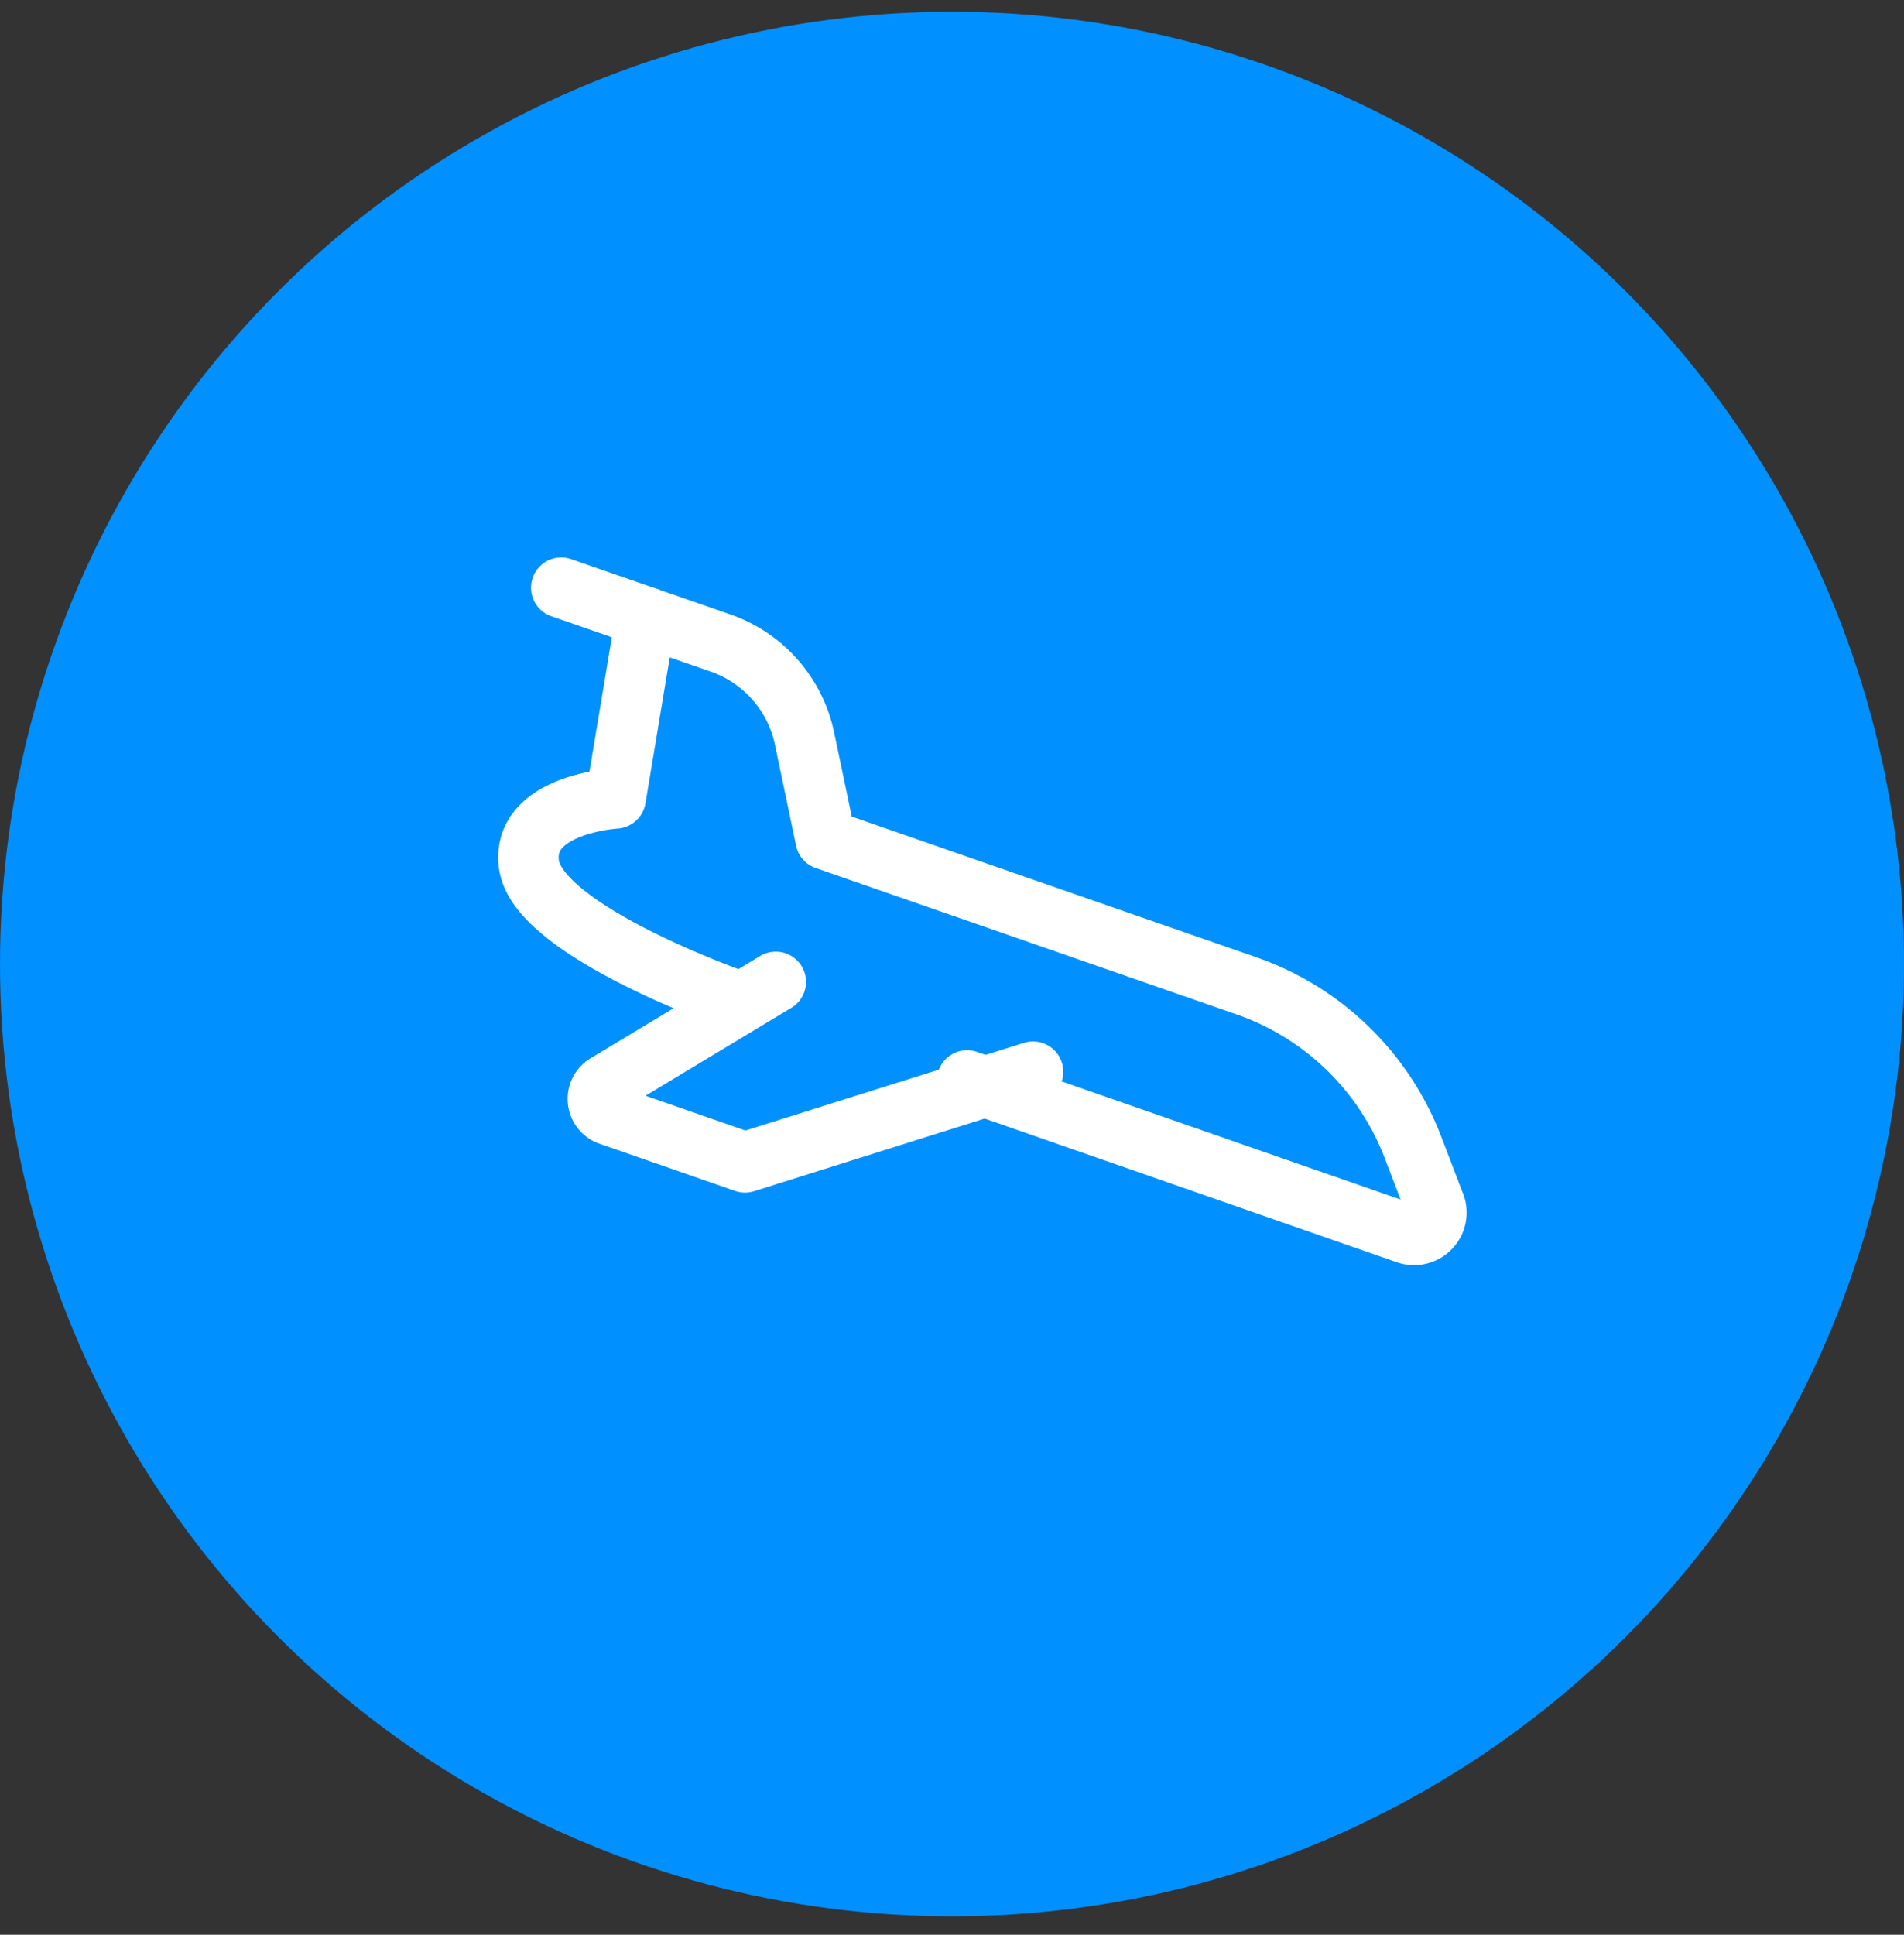 <svg id="Layer_1" data-name="Layer 1" xmlns="http://www.w3.org/2000/svg" viewBox="0 0 63 64"><rect x="0" y="0" width="63" height="64" fill="#333333" stroke="none"/><defs><style>.cls-1{fill:#0090ff;}.cls-2{fill:none;stroke:#fff;stroke-linecap:round;stroke-linejoin:round;stroke-width:2px;}</style></defs><title>Artboard 32</title><circle class="cls-1" cx="31.5" cy="31.89" r="31.5"/><path class="cls-2" d="M34.18,35.45l-9.53,3-4.51-1.57a.57.57,0,0,1-.11-1l5.64-3.4"/><path class="cls-2" d="M32,35.74,46.52,40.8a.74.74,0,0,0,.94-1L46.77,38a9.1,9.1,0,0,0-5.53-5.39L27.32,27.77l-.7-3.34a4.27,4.27,0,0,0-2.78-3.16l-5.27-1.83"/><path class="cls-2" d="M24.4,33.11s-6.61-2.3-6.9-4.52c-.26-2,2.87-2.18,2.87-2.18l1-6"/></svg>